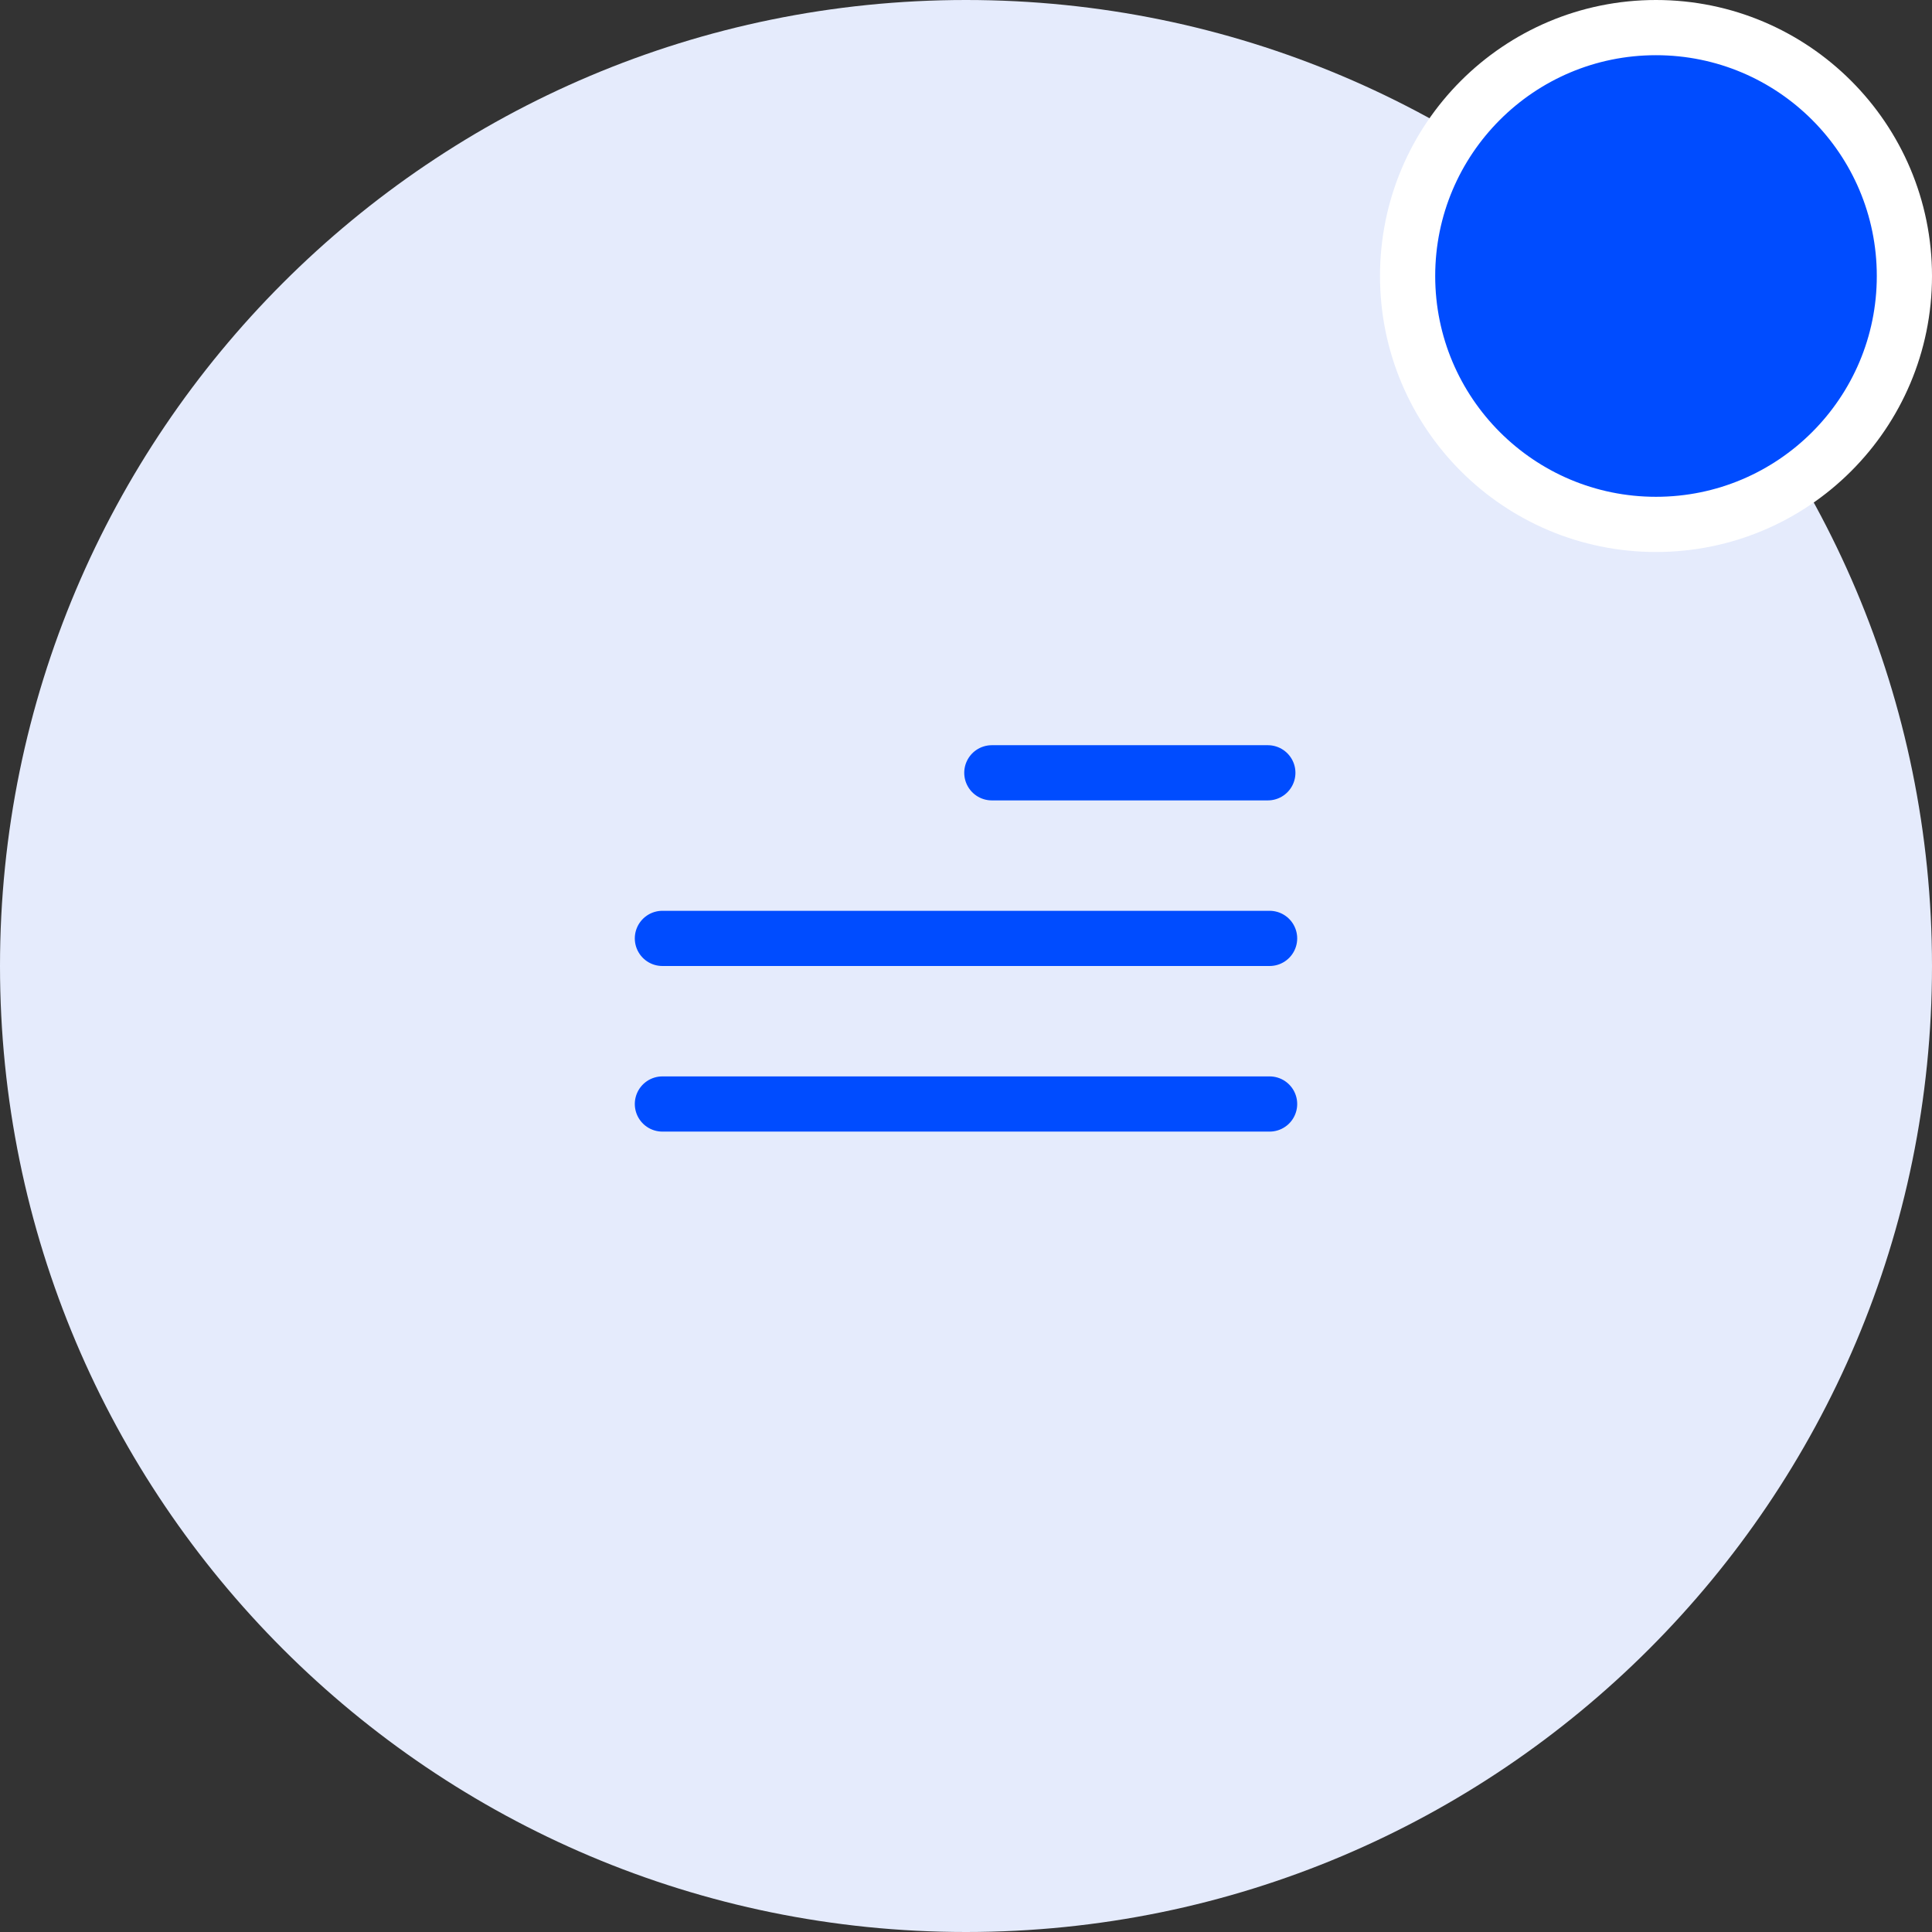 <svg width="35" height="35" viewBox="0 0 35 35" fill="none" xmlns="http://www.w3.org/2000/svg">
<rect x="0" y="0" width="35" height="35" fill="#333333" stroke="none"/>
<path d="M17.5 35C27.165 35 35 27.165 35 17.5C35 7.835 27.165 0 17.5 0C7.835 0 0 7.835 0 17.5C0 27.165 7.835 35 17.5 35Z" fill="#E5EBFC"/>
<path d="M17.968 14H22.968" stroke="#004CFF" stroke-linecap="round"/>
<path d="M12 17H23" stroke="#004CFF" stroke-linecap="round"/>
<path d="M12 20H23" stroke="#004CFF" stroke-linecap="round"/>
<path d="M30 9.5C32.485 9.5 34.5 7.485 34.5 5C34.5 2.515 32.485 0.5 30 0.5C27.515 0.5 25.5 2.515 25.5 5C25.5 7.485 27.515 9.5 30 9.5Z" fill="#004CFF" stroke="white"/>
</svg>
